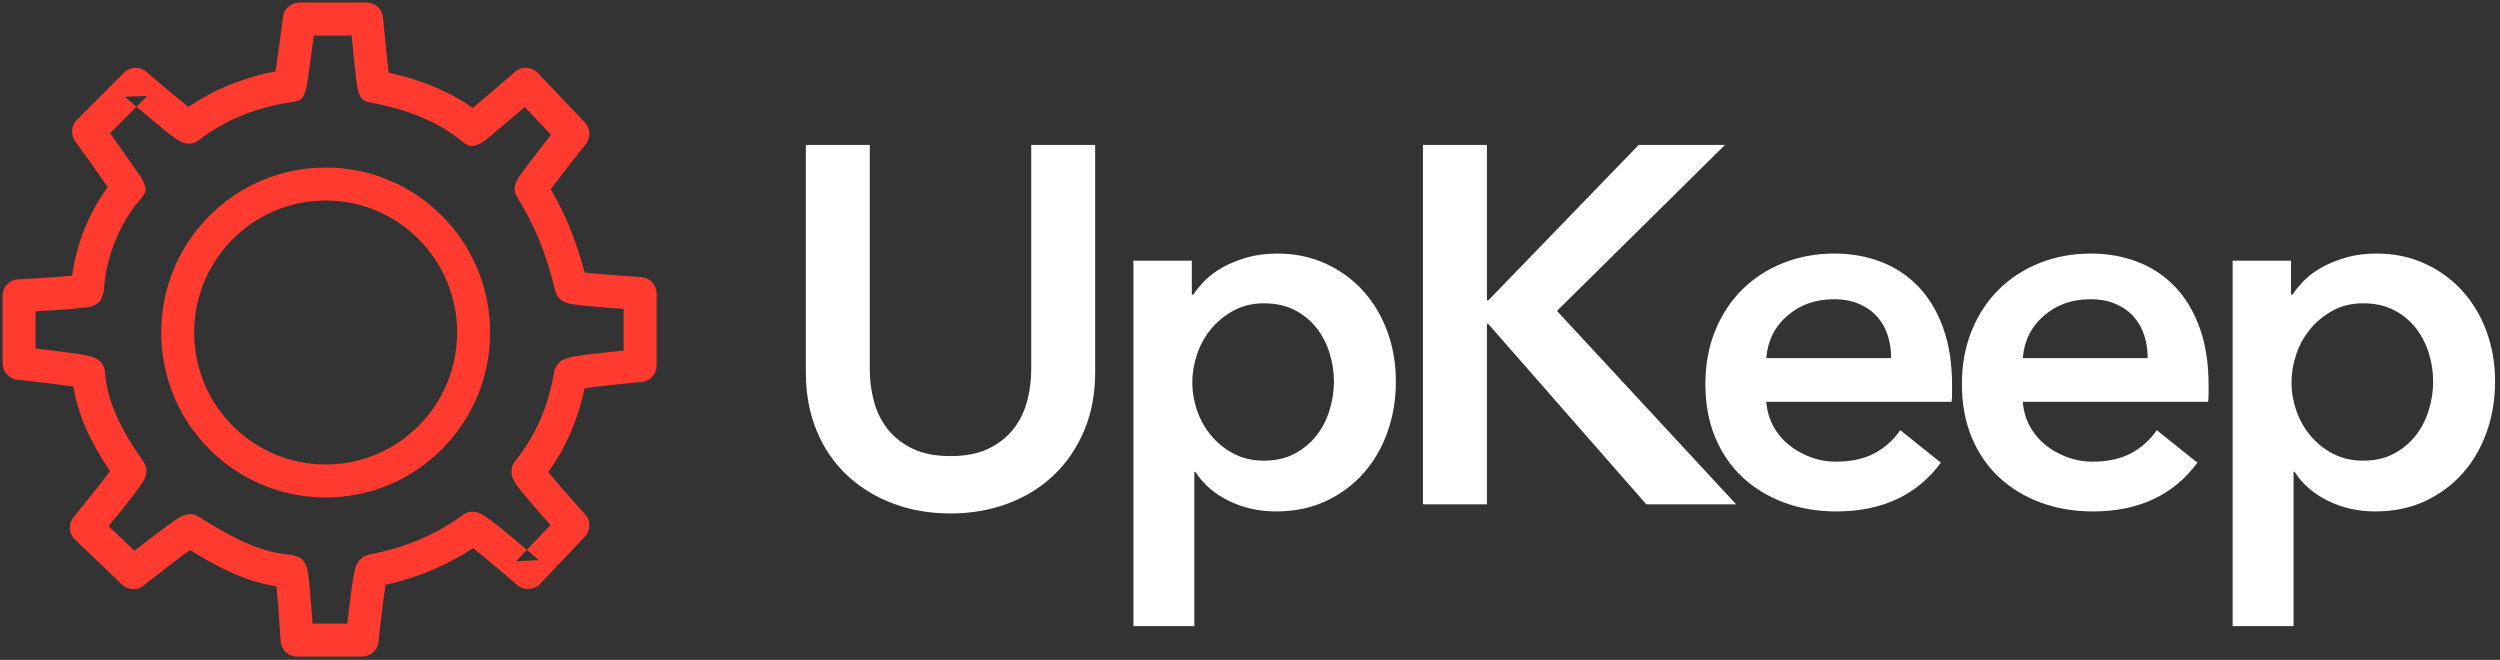 <svg width="394px" height="104px" viewBox="-2 18 394 104" version="1.1" xmlns="http://www.w3.org/2000/svg" xmlns:xlink="http://www.w3.org/1999/xlink"><rect x="-2" y="18" width="394" height="104" fill="#333333" stroke="none"/><g id="UpKeep-Logo" stroke="none" stroke-width="1" fill-rule="evenodd" transform="translate(-2, 18)"><g id="Symbol"><path id="Stroke-1" fill="#ff3b30" d="M86.8,29.796 C87.327,29.085 88.056,28.132 88.936,27 C89.768,25.929 90.533,24.956 91.297,23.988 C91.565,23.65 91.813,23.336 92.036,23.055 C92.17,22.887 92.265,22.767 92.315,22.704 C93.123,21.69 93.059,20.236 92.166,19.296 L84.745,11.494 C83.788,10.488 82.208,10.413 81.16,11.323 C81.098,11.377 81.098,11.377 80.815,11.622 C80.54,11.861 80.233,12.126 79.901,12.413 C78.954,13.23 78.003,14.048 77.11,14.81 C76.01,15.747 75.164,16.462 74.5,17.012 C70.812,14.395 66.354,12.576 61.245,11.444 C61.163,10.738 61.066,9.846 60.957,8.801 C60.932,8.557 60.906,8.307 60.88,8.05 C60.761,6.892 60.638,5.651 60.518,4.41 C60.476,3.976 60.437,3.572 60.403,3.21 C60.367,2.838 60.367,2.838 60.36,2.756 C60.234,1.422 59.114,0.403 57.774,0.403 L47.172,0.403 C45.866,0.403 44.763,1.373 44.596,2.668 C44.586,2.749 44.586,2.749 44.538,3.117 C44.492,3.475 44.44,3.874 44.383,4.303 C44.223,5.53 44.059,6.757 43.904,7.901 C43.874,8.121 43.874,8.121 43.844,8.34 C43.687,9.494 43.549,10.476 43.436,11.241 C38.39,12.205 33.696,14.106 29.694,16.851 C29.043,16.342 28.209,15.662 27.236,14.853 C26.129,13.929 25.204,13.146 24.289,12.363 C23.968,12.089 23.671,11.834 23.406,11.606 C23.248,11.469 23.134,11.371 23.076,11.321 C22.045,10.428 20.499,10.485 19.536,11.451 L12.115,18.899 C11.218,19.799 11.105,21.217 11.847,22.249 C11.895,22.315 11.895,22.315 12.113,22.62 C12.326,22.916 12.563,23.246 12.818,23.603 C13.547,24.621 14.276,25.644 14.956,26.603 C15.817,27.819 16.484,28.768 16.987,29.497 C14.076,33.385 12.014,38.449 11.369,43.459 C11.228,43.472 11.08,43.484 10.925,43.497 C10.158,43.561 9.243,43.629 8.211,43.7 C7.042,43.779 5.787,43.857 4.532,43.931 C4.092,43.957 3.684,43.98 3.318,44.001 C3.099,44.013 2.942,44.021 2.86,44.026 C1.482,44.1 0.403,45.239 0.403,46.619 L0.403,57.258 C0.403,58.588 1.408,59.703 2.731,59.841 C2.814,59.85 2.972,59.866 3.194,59.89 C3.565,59.93 3.979,59.975 4.425,60.024 C5.698,60.166 6.97,60.314 8.156,60.461 C8.833,60.545 9.462,60.627 10.034,60.705 C10.621,60.785 11.139,60.861 11.579,60.93 C12.264,65.342 14.19,69.542 17.338,74.271 C16.801,74.991 16.061,75.944 15.168,77.07 C14.254,78.22 13.456,79.211 12.657,80.195 C12.378,80.539 12.118,80.858 11.885,81.143 C11.746,81.314 11.646,81.435 11.594,81.499 C10.733,82.548 10.826,84.085 11.807,85.023 L19.227,92.116 C20.165,93.012 21.62,93.08 22.636,92.274 C22.699,92.224 22.82,92.128 22.989,91.994 C23.273,91.77 23.59,91.521 23.933,91.252 C24.912,90.485 25.9,89.717 26.834,89.002 C28.232,87.935 29.207,87.208 29.932,86.692 C35.155,89.904 39.205,91.721 43.563,92.399 C43.579,92.55 43.595,92.709 43.611,92.876 C43.687,93.658 43.768,94.599 43.851,95.663 C43.943,96.838 44.033,98.098 44.118,99.359 C44.147,99.801 44.174,100.211 44.198,100.578 C44.212,100.799 44.222,100.956 44.227,101.038 C44.311,102.408 45.447,103.475 46.819,103.475 L57.067,103.475 C58.399,103.475 59.514,102.468 59.65,101.143 C59.659,101.061 59.675,100.903 59.699,100.682 C59.738,100.311 59.782,99.899 59.831,99.454 C59.971,98.184 60.118,96.915 60.265,95.733 C60.36,94.966 60.453,94.262 60.541,93.634 C60.619,93.073 60.694,92.581 60.762,92.167 C65.807,91.038 70.47,89.094 74.536,86.386 C75.224,86.916 76.123,87.643 77.177,88.518 C77.311,88.63 77.311,88.63 77.446,88.742 C78.353,89.498 79.312,90.309 80.26,91.121 C80.592,91.405 80.899,91.669 81.174,91.905 C81.338,92.047 81.454,92.148 81.515,92.201 C82.564,93.111 84.144,93.034 85.101,92.027 L92.168,84.58 C93.104,83.593 93.12,82.051 92.205,81.044 C92.152,80.986 92.05,80.873 91.906,80.715 C91.667,80.45 91.4,80.153 91.112,79.832 C90.29,78.916 89.469,77.988 88.704,77.11 C88.581,76.969 88.581,76.969 88.459,76.828 C87.624,75.865 86.924,75.036 86.4,74.386 C89.176,70.524 91.087,66.156 92.134,61.182 C92.426,61.138 92.757,61.092 93.123,61.044 C93.857,60.947 94.716,60.845 95.673,60.74 C96.862,60.609 98.138,60.48 99.415,60.357 C99.863,60.315 100.278,60.276 100.65,60.242 C100.873,60.222 101.031,60.207 101.115,60.2 C102.455,60.082 103.483,58.959 103.483,57.613 L103.483,46.265 C103.483,44.896 102.421,43.763 101.055,43.674 C100.973,43.668 100.815,43.658 100.595,43.643 C100.226,43.618 99.815,43.589 99.372,43.558 C98.108,43.469 96.844,43.374 95.666,43.279 C94.745,43.204 93.916,43.132 93.2,43.063 C92.804,43.025 92.446,42.989 92.132,42.954 C90.796,37.915 89.154,33.871 86.8,29.796 Z M81.333,88.451 L84.919,88.277 C84.854,88.221 84.734,88.117 84.566,87.972 C84.287,87.731 83.975,87.463 83.637,87.174 C83.436,87.003 83.235,86.831 83.034,86.659 L81.333,88.451 Z M23.216,15.117 L19.676,15.247 C19.739,15.302 19.854,15.401 20.017,15.541 C20.286,15.773 20.587,16.032 20.913,16.31 C21.113,16.482 21.314,16.653 21.515,16.824 L23.216,15.117 Z M95.104,55.577 C94.114,55.686 93.221,55.792 92.447,55.894 C91.531,56.014 90.793,56.127 90.24,56.234 C89.886,56.303 89.595,56.372 89.34,56.453 C89.121,56.523 88.921,56.602 88.709,56.718 C88.506,56.829 88.311,56.964 88.116,57.15 C87.734,57.516 87.438,57.993 87.331,58.627 C86.413,64.126 84.376,68.708 81.196,72.65 C80.635,73.343 80.535,74.069 80.645,74.753 C80.69,75.032 80.767,75.262 80.867,75.487 C80.968,75.716 81.09,75.928 81.244,76.163 C81.452,76.48 81.735,76.862 82.101,77.326 C82.7,78.085 83.527,79.068 84.535,80.23 C84.661,80.376 84.661,80.376 84.787,80.521 C85.415,81.242 86.079,81.993 86.749,82.745 L83.034,86.659 C82.268,86.008 81.504,85.363 80.77,84.751 C80.632,84.636 80.632,84.636 80.494,84.522 C79.299,83.529 78.288,82.714 77.511,82.123 C77.04,81.764 76.654,81.486 76.337,81.283 C76.109,81.137 75.905,81.02 75.69,80.923 C75.481,80.829 75.271,80.756 75.016,80.707 C74.347,80.578 73.647,80.64 72.926,81.173 C68.76,84.253 63.735,86.36 58.183,87.394 C57.521,87.517 57.046,87.837 56.686,88.242 C56.512,88.436 56.388,88.627 56.285,88.826 C56.177,89.033 56.101,89.232 56.033,89.453 C55.949,89.722 55.874,90.04 55.797,90.428 C55.674,91.05 55.541,91.884 55.397,92.913 C55.305,93.57 55.209,94.3 55.111,95.092 C54.984,96.112 54.857,97.192 54.736,98.281 L49.25,98.281 C49.179,97.248 49.105,96.226 49.029,95.258 C48.943,94.164 48.86,93.192 48.781,92.374 C48.701,91.548 48.625,90.888 48.552,90.398 C48.506,90.086 48.459,89.832 48.403,89.609 C48.353,89.409 48.295,89.228 48.206,89.029 C48.094,88.789 48.094,88.789 47.812,88.396 C47.331,87.854 47.331,87.854 45.982,87.453 C41.502,87.118 37.419,85.308 31.354,81.455 C30.6,80.977 29.961,80.967 29.316,81.117 C29.099,81.168 28.917,81.234 28.736,81.317 C28.543,81.404 28.353,81.509 28.138,81.641 C27.828,81.83 27.441,82.091 26.968,82.427 C26.178,82.987 25.145,83.756 23.921,84.691 C23.798,84.785 23.798,84.785 23.676,84.878 C22.871,85.495 22.03,86.147 21.188,86.805 L17.13,82.926 C17.791,82.109 18.445,81.295 19.064,80.516 C19.151,80.407 19.151,80.407 19.238,80.297 C20.21,79.071 21.011,78.038 21.594,77.253 C21.942,76.783 22.213,76.402 22.409,76.1 C22.544,75.893 22.651,75.712 22.742,75.529 C22.829,75.354 22.901,75.18 22.959,74.968 C23.154,74.257 23.161,73.565 22.581,72.737 C18.849,67.412 16.869,63.095 16.542,58.645 C16.483,57.842 16.121,57.27 15.643,56.85 C15.435,56.668 15.234,56.543 15.023,56.439 C14.815,56.337 14.616,56.265 14.392,56.2 C14.119,56.12 13.79,56.047 13.382,55.97 C12.724,55.846 11.835,55.709 10.737,55.559 C10.143,55.478 9.493,55.393 8.796,55.307 C7.773,55.179 6.689,55.052 5.597,54.929 L5.597,49.071 C6.611,49.01 7.614,48.946 8.564,48.882 C9.62,48.81 10.561,48.74 11.358,48.673 C12.194,48.603 12.861,48.538 13.352,48.475 C13.658,48.436 13.907,48.397 14.119,48.352 C14.306,48.312 14.473,48.266 14.658,48.195 C14.883,48.106 14.883,48.106 15.281,47.858 C15.878,47.421 15.878,47.421 16.369,45.853 C16.603,40.669 18.897,35.047 22.137,31.391 C23.19,30.198 23.094,29.795 22.561,28.586 C22.509,28.468 22.457,28.369 22.396,28.262 C22.328,28.144 22.245,28.009 22.139,27.846 C21.968,27.581 21.726,27.221 21.415,26.769 C20.88,25.991 20.148,24.947 19.265,23.7 C18.604,22.767 17.978,21.889 17.347,21.007 L21.515,16.824 C22.246,17.447 22.975,18.062 23.675,18.646 C23.794,18.746 23.794,18.746 23.913,18.845 C25.065,19.803 26.037,20.591 26.78,21.164 C27.23,21.51 27.598,21.779 27.896,21.976 C28.109,22.116 28.299,22.229 28.499,22.325 C28.696,22.419 28.894,22.495 29.138,22.55 C29.847,22.711 30.583,22.666 31.357,22.064 C35.399,18.927 40.485,16.866 46.044,16.071 C47.543,15.855 47.731,15.518 48.146,14.322 C48.186,14.205 48.214,14.102 48.241,13.989 C48.27,13.865 48.298,13.724 48.33,13.55 C48.38,13.271 48.441,12.889 48.514,12.404 C48.641,11.565 48.802,10.423 48.991,9.043 C49.021,8.821 49.021,8.821 49.051,8.599 C49.181,7.639 49.317,6.623 49.452,5.597 L55.415,5.597 C55.515,6.616 55.615,7.625 55.713,8.578 C55.739,8.838 55.765,9.092 55.791,9.338 C55.929,10.662 56.049,11.75 56.146,12.548 C56.203,13.012 56.252,13.377 56.294,13.648 C56.322,13.824 56.348,13.968 56.378,14.101 C56.407,14.229 56.439,14.347 56.489,14.483 C56.846,15.471 57.13,15.937 58.483,16.183 C64.36,17.268 69.214,19.266 72.843,22.283 C74.021,23.261 74.641,23.115 75.673,22.614 C75.814,22.546 75.928,22.478 76.048,22.399 C76.175,22.315 76.312,22.216 76.475,22.091 C76.732,21.895 77.073,21.621 77.5,21.27 C78.23,20.671 79.204,19.85 80.367,18.859 C81.191,18.155 81.937,17.515 82.688,16.868 L86.848,21.242 C86.202,22.061 85.561,22.878 84.956,23.656 C83.907,25.006 83.141,26.009 82.581,26.765 C82.251,27.212 81.993,27.571 81.808,27.848 C81.686,28.03 81.588,28.185 81.506,28.334 C81.428,28.474 81.363,28.609 81.301,28.774 C81.019,29.535 80.936,30.14 81.52,31.086 C84.319,35.622 86.065,39.901 87.503,45.829 C87.689,46.589 88.093,47.051 88.584,47.386 C88.934,47.595 88.934,47.595 89.145,47.68 C89.327,47.751 89.497,47.8 89.686,47.843 C89.915,47.895 90.187,47.942 90.521,47.989 C91.063,48.065 91.795,48.147 92.705,48.234 C93.448,48.305 94.302,48.379 95.246,48.456 C96.22,48.535 97.25,48.613 98.289,48.688 L98.289,55.248 C97.202,55.354 96.124,55.465 95.104,55.577 Z"></path><path id="Stroke-3" fill="#ff3b30" d="M51.323,26.403 C37.006,26.403 25.403,38.045 25.403,52.401 C25.403,66.757 37.006,78.399 51.323,78.399 C65.639,78.399 77.242,66.757 77.242,52.401 C77.242,38.045 65.639,26.403 51.323,26.403 Z M51.323,31.597 C62.767,31.597 72.048,40.909 72.048,52.401 C72.048,63.893 62.767,73.205 51.323,73.205 C39.878,73.205 30.597,63.893 30.597,52.401 C30.597,40.909 39.878,31.597 51.323,31.597 Z"></path></g><path fill="#ffffff" id="Type" d="M172.6,58.68 C172.6,62.093 172.013,65.173 170.84,67.92 C169.667,70.667 168.067,73 166.04,74.92 C164.013,76.84 161.613,78.32 158.84,79.36 C156.067,80.4 153.053,80.92 149.8,80.92 C146.547,80.92 143.533,80.4 140.76,79.36 C137.987,78.32 135.573,76.84 133.52,74.92 C131.467,73 129.867,70.667 128.72,67.92 C127.573,65.173 127,62.093 127,58.68 L127,22.84 L137.08,22.84 L137.08,58.28 C137.08,59.933 137.293,61.573 137.72,63.2 C138.147,64.827 138.853,66.28 139.84,67.56 C140.827,68.84 142.133,69.88 143.76,70.68 C145.387,71.48 147.4,71.88 149.8,71.88 C152.2,71.88 154.213,71.48 155.84,70.68 C157.467,69.88 158.773,68.84 159.76,67.56 C160.747,66.28 161.453,64.827 161.88,63.2 C162.307,61.573 162.52,59.933 162.52,58.28 L162.52,22.84 L172.6,22.84 L172.6,58.68 Z M187.829,41.08 L187.829,46.44 L188.069,46.44 C188.549,45.693 189.176,44.933 189.949,44.16 C190.722,43.387 191.669,42.693 192.789,42.08 C193.909,41.467 195.176,40.96 196.589,40.56 C198.002,40.16 199.589,39.96 201.349,39.96 C204.069,39.96 206.576,40.48 208.869,41.52 C211.162,42.56 213.136,43.987 214.789,45.8 C216.442,47.613 217.722,49.747 218.629,52.2 C219.536,54.653 219.989,57.293 219.989,60.12 C219.989,62.947 219.549,65.6 218.669,68.08 C217.789,70.56 216.536,72.72 214.909,74.56 C213.282,76.4 211.309,77.867 208.989,78.96 C206.669,80.053 204.042,80.6 201.109,80.6 C198.389,80.6 195.896,80.04 193.629,78.92 C191.362,77.8 189.616,76.28 188.389,74.36 L188.229,74.36 L188.229,98.68 L178.629,98.68 L178.629,41.08 L187.829,41.08 Z M210.229,60.12 C210.229,58.627 210.002,57.147 209.549,55.68 C209.096,54.213 208.416,52.893 207.509,51.72 C206.602,50.547 205.456,49.6 204.069,48.88 C202.682,48.16 201.056,47.8 199.189,47.8 C197.429,47.8 195.856,48.173 194.469,48.92 C193.082,49.667 191.896,50.627 190.909,51.8 C189.922,52.973 189.176,54.307 188.669,55.8 C188.162,57.293 187.909,58.787 187.909,60.28 C187.909,61.773 188.162,63.253 188.669,64.72 C189.176,66.187 189.922,67.507 190.909,68.68 C191.896,69.853 193.082,70.8 194.469,71.52 C195.856,72.24 197.429,72.6 199.189,72.6 C201.056,72.6 202.682,72.227 204.069,71.48 C205.456,70.733 206.602,69.773 207.509,68.6 C208.416,67.427 209.096,66.093 209.549,64.6 C210.002,63.107 210.229,61.613 210.229,60.12 Z M224.258,22.84 L234.338,22.84 L234.338,47.32 L234.578,47.32 L258.258,22.84 L271.858,22.84 L245.378,49 L273.618,79.48 L259.458,79.48 L234.578,51.08 L234.338,51.08 L234.338,79.48 L224.258,79.48 L224.258,22.84 Z M298.047,56.44 C298.047,55.213 297.873,54.04 297.527,52.92 C297.18,51.8 296.633,50.813 295.887,49.96 C295.14,49.107 294.193,48.427 293.047,47.92 C291.9,47.413 290.553,47.16 289.007,47.16 C286.127,47.16 283.687,48.027 281.687,49.76 C279.687,51.493 278.58,53.72 278.367,56.44 L298.047,56.44 Z M307.647,60.76 L307.647,62.04 C307.647,62.467 307.62,62.893 307.567,63.32 L278.367,63.32 C278.473,64.707 278.833,65.973 279.447,67.12 C280.06,68.267 280.873,69.253 281.887,70.08 C282.9,70.907 284.047,71.56 285.327,72.04 C286.607,72.52 287.94,72.76 289.327,72.76 C291.727,72.76 293.753,72.32 295.407,71.44 C297.06,70.56 298.42,69.347 299.487,67.8 L305.887,72.92 C302.1,78.04 296.607,80.6 289.407,80.6 C286.42,80.6 283.673,80.133 281.167,79.2 C278.66,78.267 276.487,76.947 274.647,75.24 C272.807,73.533 271.367,71.44 270.327,68.96 C269.287,66.48 268.767,63.667 268.767,60.52 C268.767,57.427 269.287,54.613 270.327,52.08 C271.367,49.547 272.793,47.387 274.607,45.6 C276.42,43.813 278.567,42.427 281.047,41.44 C283.527,40.453 286.207,39.96 289.087,39.96 C291.753,39.96 294.22,40.4 296.487,41.28 C298.753,42.16 300.713,43.467 302.367,45.2 C304.02,46.933 305.313,49.093 306.247,51.68 C307.18,54.267 307.647,57.293 307.647,60.76 Z M338.475,56.44 C338.475,55.213 338.302,54.04 337.955,52.92 C337.609,51.8 337.062,50.813 336.315,49.96 C335.569,49.107 334.622,48.427 333.475,47.92 C332.329,47.413 330.982,47.16 329.435,47.16 C326.555,47.16 324.115,48.027 322.115,49.76 C320.115,51.493 319.009,53.72 318.795,56.44 L338.475,56.44 Z M348.075,60.76 L348.075,62.04 C348.075,62.467 348.049,62.893 347.995,63.32 L318.795,63.32 C318.902,64.707 319.262,65.973 319.875,67.12 C320.489,68.267 321.302,69.253 322.315,70.08 C323.329,70.907 324.475,71.56 325.755,72.04 C327.035,72.52 328.369,72.76 329.755,72.76 C332.155,72.76 334.182,72.32 335.835,71.44 C337.489,70.56 338.849,69.347 339.915,67.8 L346.315,72.92 C342.529,78.04 337.035,80.6 329.835,80.6 C326.849,80.6 324.102,80.133 321.595,79.2 C319.089,78.267 316.915,76.947 315.075,75.24 C313.235,73.533 311.795,71.44 310.755,68.96 C309.715,66.48 309.195,63.667 309.195,60.52 C309.195,57.427 309.715,54.613 310.755,52.08 C311.795,49.547 313.222,47.387 315.035,45.6 C316.849,43.813 318.995,42.427 321.475,41.44 C323.955,40.453 326.635,39.96 329.515,39.96 C332.182,39.96 334.649,40.4 336.915,41.28 C339.182,42.16 341.142,43.467 342.795,45.2 C344.449,46.933 345.742,49.093 346.675,51.68 C347.609,54.267 348.075,57.293 348.075,60.76 Z M361.064,41.08 L361.064,46.44 L361.304,46.44 C361.784,45.693 362.411,44.933 363.184,44.16 C363.958,43.387 364.904,42.693 366.024,42.08 C367.144,41.467 368.411,40.96 369.824,40.56 C371.238,40.16 372.824,39.96 374.584,39.96 C377.304,39.96 379.811,40.48 382.104,41.52 C384.398,42.56 386.371,43.987 388.024,45.8 C389.678,47.613 390.958,49.747 391.864,52.2 C392.771,54.653 393.224,57.293 393.224,60.12 C393.224,62.947 392.784,65.6 391.904,68.08 C391.024,70.56 389.771,72.72 388.144,74.56 C386.518,76.4 384.544,77.867 382.224,78.96 C379.904,80.053 377.278,80.6 374.344,80.6 C371.624,80.6 369.131,80.04 366.864,78.92 C364.598,77.8 362.851,76.28 361.624,74.36 L361.464,74.36 L361.464,98.68 L351.864,98.68 L351.864,41.08 L361.064,41.08 Z M383.464,60.12 C383.464,58.627 383.238,57.147 382.784,55.68 C382.331,54.213 381.651,52.893 380.744,51.72 C379.838,50.547 378.691,49.6 377.304,48.88 C375.918,48.16 374.291,47.8 372.424,47.8 C370.664,47.8 369.091,48.173 367.704,48.92 C366.318,49.667 365.131,50.627 364.144,51.8 C363.158,52.973 362.411,54.307 361.904,55.8 C361.398,57.293 361.144,58.787 361.144,60.28 C361.144,61.773 361.398,63.253 361.904,64.72 C362.411,66.187 363.158,67.507 364.144,68.68 C365.131,69.853 366.318,70.8 367.704,71.52 C369.091,72.24 370.664,72.6 372.424,72.6 C374.291,72.6 375.918,72.227 377.304,71.48 C378.691,70.733 379.838,69.773 380.744,68.6 C381.651,67.427 382.331,66.093 382.784,64.6 C383.238,63.107 383.464,61.613 383.464,60.12 Z"></path></g></svg>